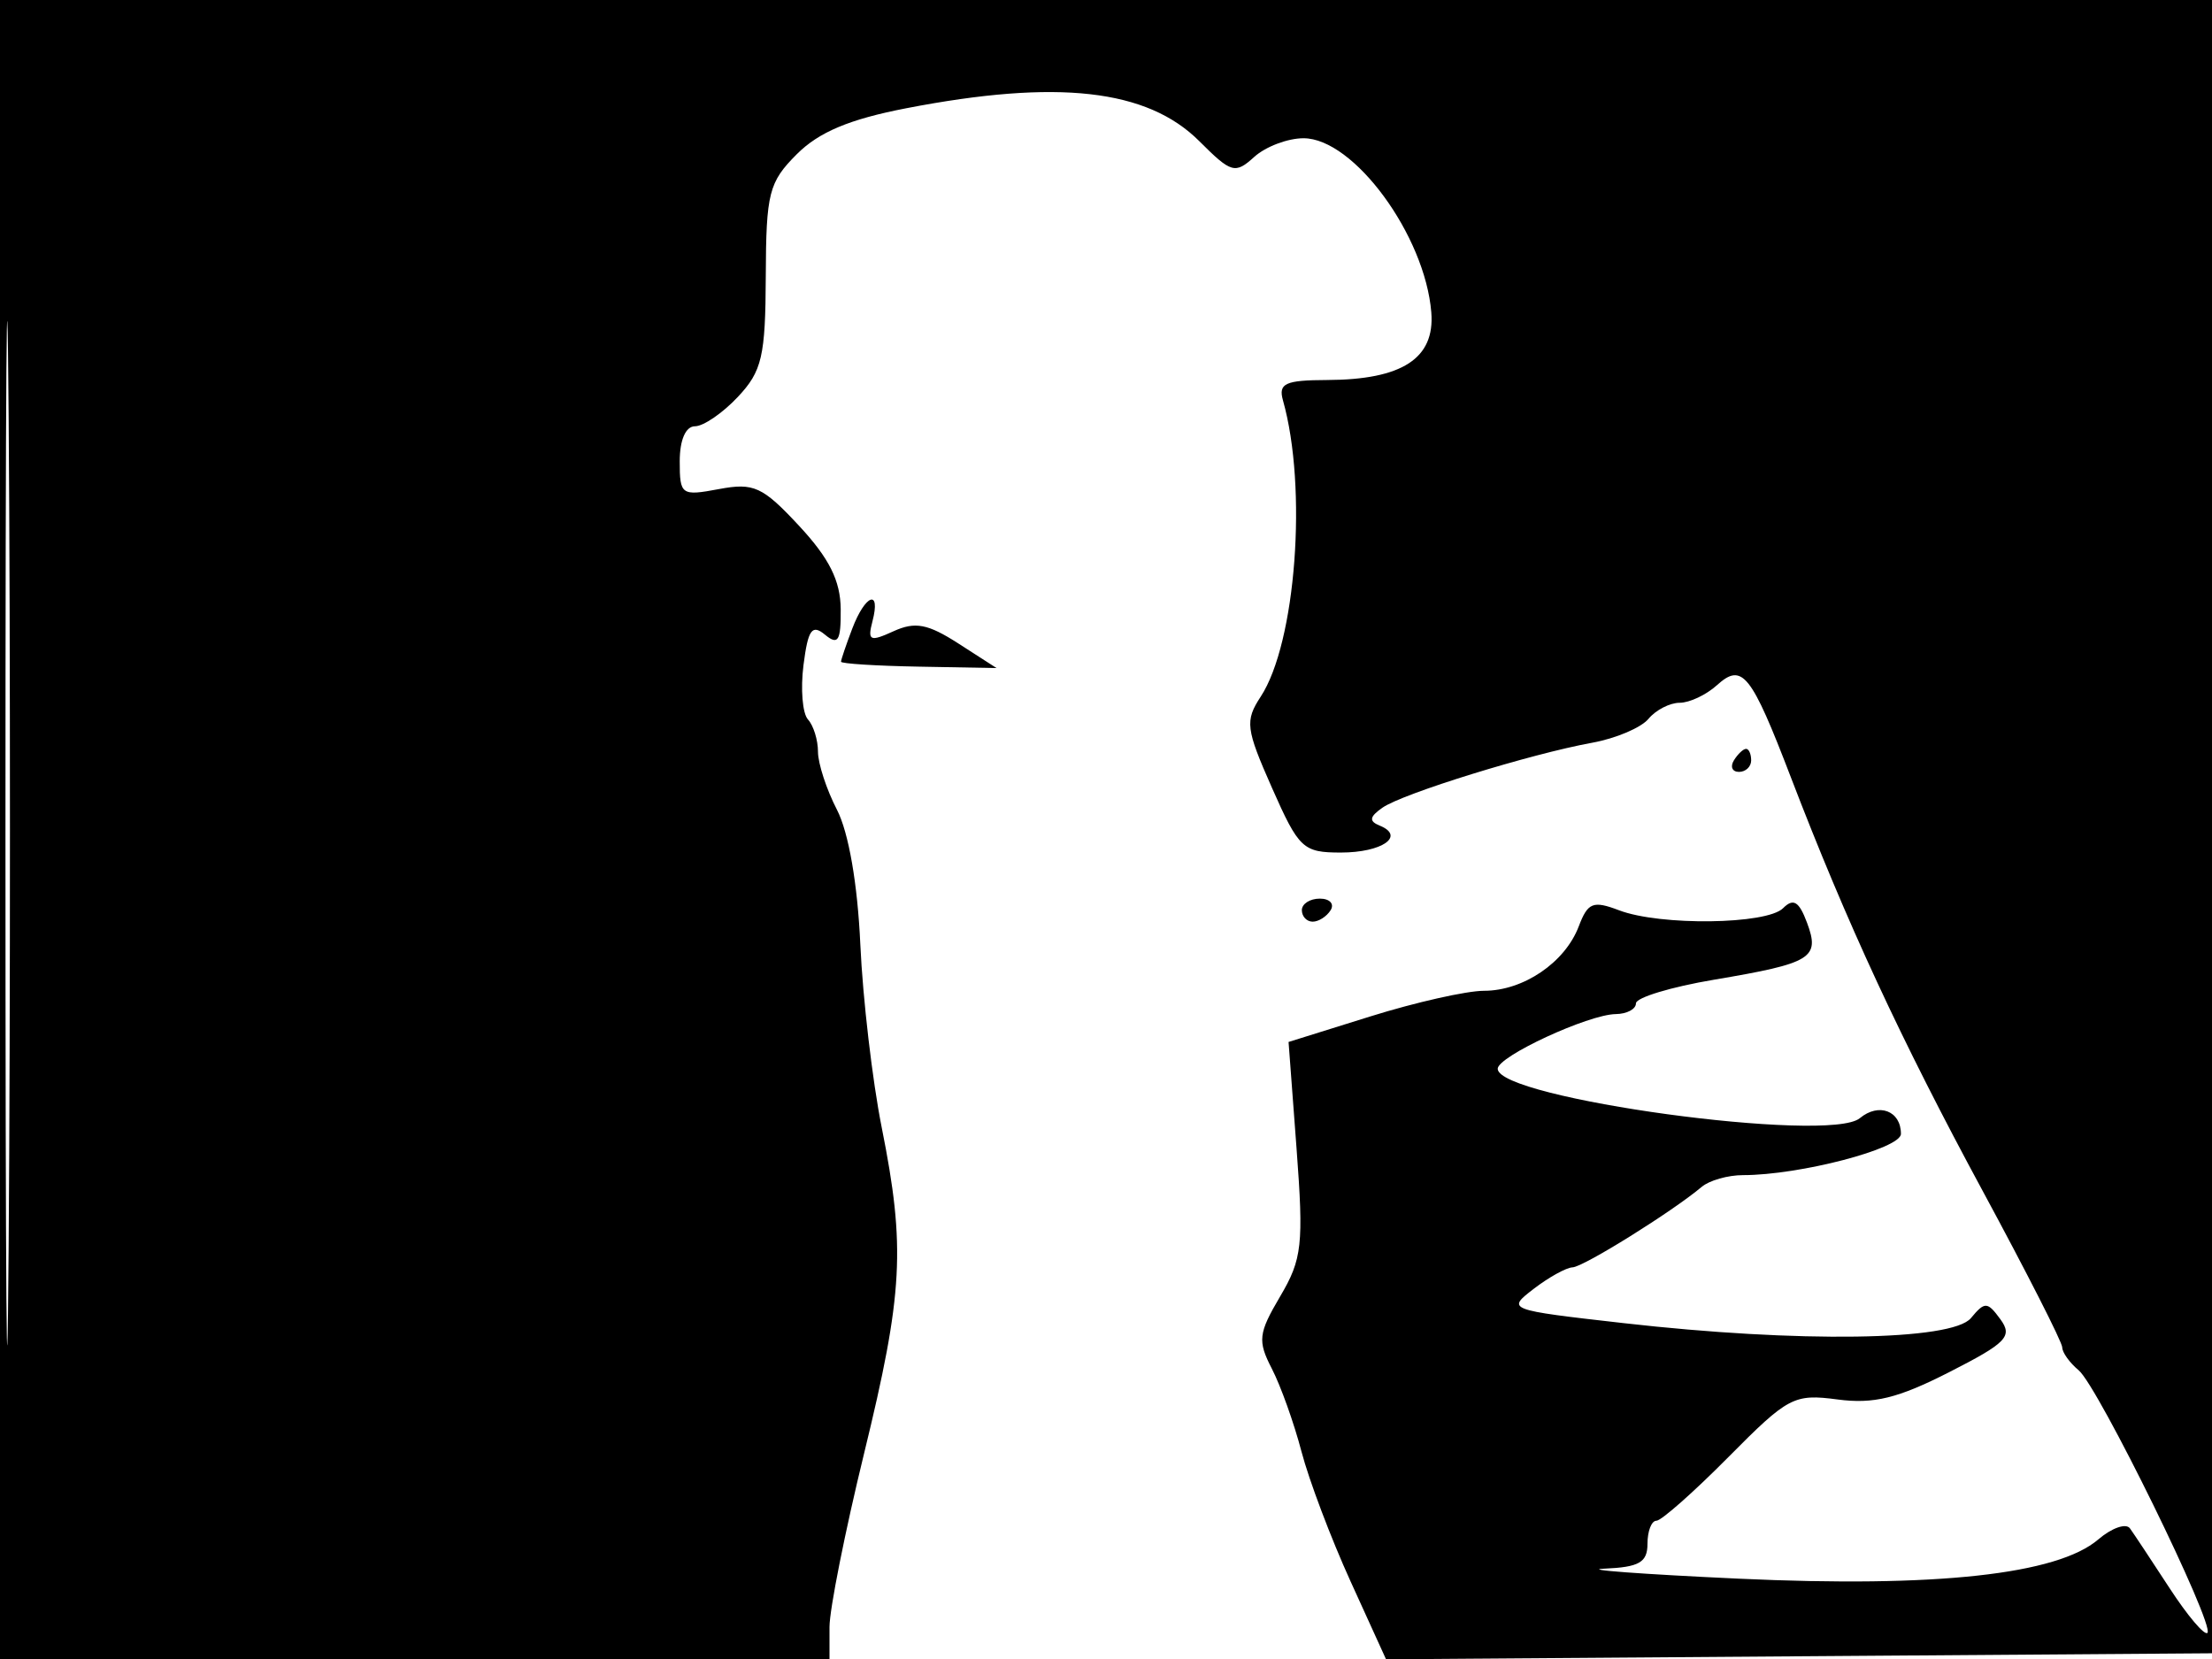 <svg xmlns="http://www.w3.org/2000/svg" width="192" height="144" viewBox="0 0 192 144" version="1.1">
	<path d="M 0 72 L 0 144 36 144 L 72 144 72 141.225 C 72 139.699, 73.350 132.921, 75 126.164 C 78.395 112.260, 78.611 108.273, 76.531 97.857 C 75.723 93.811, 74.888 86.667, 74.676 81.981 C 74.438 76.721, 73.661 72.246, 72.645 70.281 C 71.740 68.531, 71 66.267, 71 65.250 C 71 64.232, 70.609 62.973, 70.131 62.450 C 69.653 61.928, 69.478 59.800, 69.743 57.721 C 70.137 54.637, 70.481 54.154, 71.613 55.094 C 72.750 56.037, 72.995 55.636, 72.973 52.872 C 72.953 50.412, 71.980 48.461, 69.374 45.657 C 66.191 42.232, 65.433 41.884, 62.401 42.453 C 59.138 43.065, 59 42.967, 59 40.045 C 59 38.183, 59.515 37, 60.326 37 C 61.055 37, 62.728 35.854, 64.044 34.453 C 66.146 32.216, 66.441 30.939, 66.469 23.976 C 66.497 16.743, 66.734 15.813, 69.163 13.383 C 71.084 11.462, 73.732 10.350, 78.663 9.396 C 91.792 6.856, 99.577 7.731, 104.101 12.255 C 106.875 15.029, 107.206 15.124, 108.870 13.618 C 109.853 12.728, 111.775 12, 113.142 12 C 117.507 12, 123.695 20.431, 124.236 27.113 C 124.559 31.111, 121.703 32.963, 115.183 32.985 C 111.553 32.998, 110.944 33.279, 111.360 34.750 C 113.502 42.334, 112.491 55.795, 109.428 60.469 C 108.051 62.572, 108.134 63.246, 110.406 68.384 C 112.740 73.661, 113.101 74, 116.386 74 C 119.962 74, 122.013 72.577, 119.756 71.662 C 118.806 71.276, 118.866 70.897, 120 70.104 C 121.757 68.876, 132.866 65.437, 138.214 64.466 C 140.257 64.094, 142.450 63.163, 143.087 62.395 C 143.724 61.628, 144.942 61, 145.794 61 C 146.646 61, 148.101 60.314, 149.028 59.475 C 151.223 57.489, 151.985 58.440, 155.458 67.500 C 160.262 80.030, 165.007 90.264, 172.067 103.319 C 175.880 110.369, 179 116.501, 179 116.946 C 179 117.391, 179.642 118.288, 180.428 118.940 C 182.109 120.335, 192.271 141.062, 191.602 141.732 C 191.350 141.983, 189.874 140.239, 188.322 137.857 C 186.770 135.474, 185.220 133.136, 184.879 132.662 C 184.537 132.187, 183.298 132.621, 182.125 133.625 C 178.570 136.668, 168.039 137.818, 150.949 137.029 C 142.452 136.636, 137.188 136.244, 139.250 136.158 C 142.281 136.030, 143 135.616, 143 134 C 143 132.900, 143.348 132, 143.774 132 C 144.199 132, 147.012 129.513, 150.024 126.473 C 155.211 121.237, 155.711 120.973, 159.500 121.473 C 162.630 121.886, 164.737 121.370, 169.186 119.104 C 174.175 116.562, 174.720 115.999, 173.633 114.513 C 172.505 112.970, 172.278 112.960, 171.075 114.410 C 169.438 116.383, 156.126 116.575, 140.915 114.845 C 130.803 113.695, 130.769 113.682, 133.130 111.867 C 134.433 110.865, 135.950 110.026, 136.500 110.004 C 137.456 109.965, 145.174 105.155, 147.708 103.018 C 148.372 102.458, 149.985 102, 151.291 102 C 156.215 102, 165 99.706, 165 98.421 C 165 96.420, 163.082 95.687, 161.430 97.058 C 158.758 99.275, 130 95.350, 130 92.768 C 130 91.694, 137.866 88.052, 140.250 88.022 C 141.213 88.010, 142 87.591, 142 87.090 C 142 86.590, 145.049 85.666, 148.776 85.038 C 157.281 83.603, 157.996 83.164, 156.844 80.080 C 156.153 78.234, 155.662 77.938, 154.770 78.830 C 153.346 80.254, 144.111 80.373, 140.535 79.013 C 138.272 78.153, 137.824 78.332, 137.033 80.412 C 135.842 83.547, 132.231 86, 128.810 86 C 127.300 86, 122.866 86.999, 118.956 88.221 L 111.846 90.442 112.540 99.691 C 113.166 108.035, 113.027 109.290, 111.119 112.523 C 109.222 115.738, 109.148 116.385, 110.397 118.804 C 111.163 120.287, 112.321 123.525, 112.969 126 C 113.617 128.475, 115.533 133.543, 117.227 137.262 L 120.307 144.025 156.404 143.762 L 192.500 143.500 192.757 71.750 L 193.013 0 96.507 0 L 0 0 0 72 M 0.474 72.500 C 0.474 112.100, 0.598 128.154, 0.750 108.176 C 0.901 88.198, 0.901 55.798, 0.750 36.176 C 0.598 16.554, 0.474 32.900, 0.474 72.500 M 73.975 54.565 C 73.439 55.976, 73 57.268, 73 57.436 C 73 57.604, 76.037 57.797, 79.750 57.864 L 86.500 57.987 83.193 55.859 C 80.528 54.145, 79.433 53.937, 77.555 54.793 C 75.506 55.727, 75.286 55.623, 75.729 53.927 C 76.472 51.087, 75.109 51.582, 73.975 54.565 M 150.500 66 C 150.160 66.550, 150.359 67, 150.941 67 C 151.523 67, 152 66.550, 152 66 C 152 65.450, 151.802 65, 151.559 65 C 151.316 65, 150.840 65.450, 150.500 66 M 113 79 C 113 79.550, 113.423 80, 113.941 80 C 114.459 80, 115.160 79.550, 115.500 79 C 115.840 78.450, 115.416 78, 114.559 78 C 113.702 78, 113 78.450, 113 79" stroke="none" fill="black" fill-rule="evenodd"/>
</svg>
